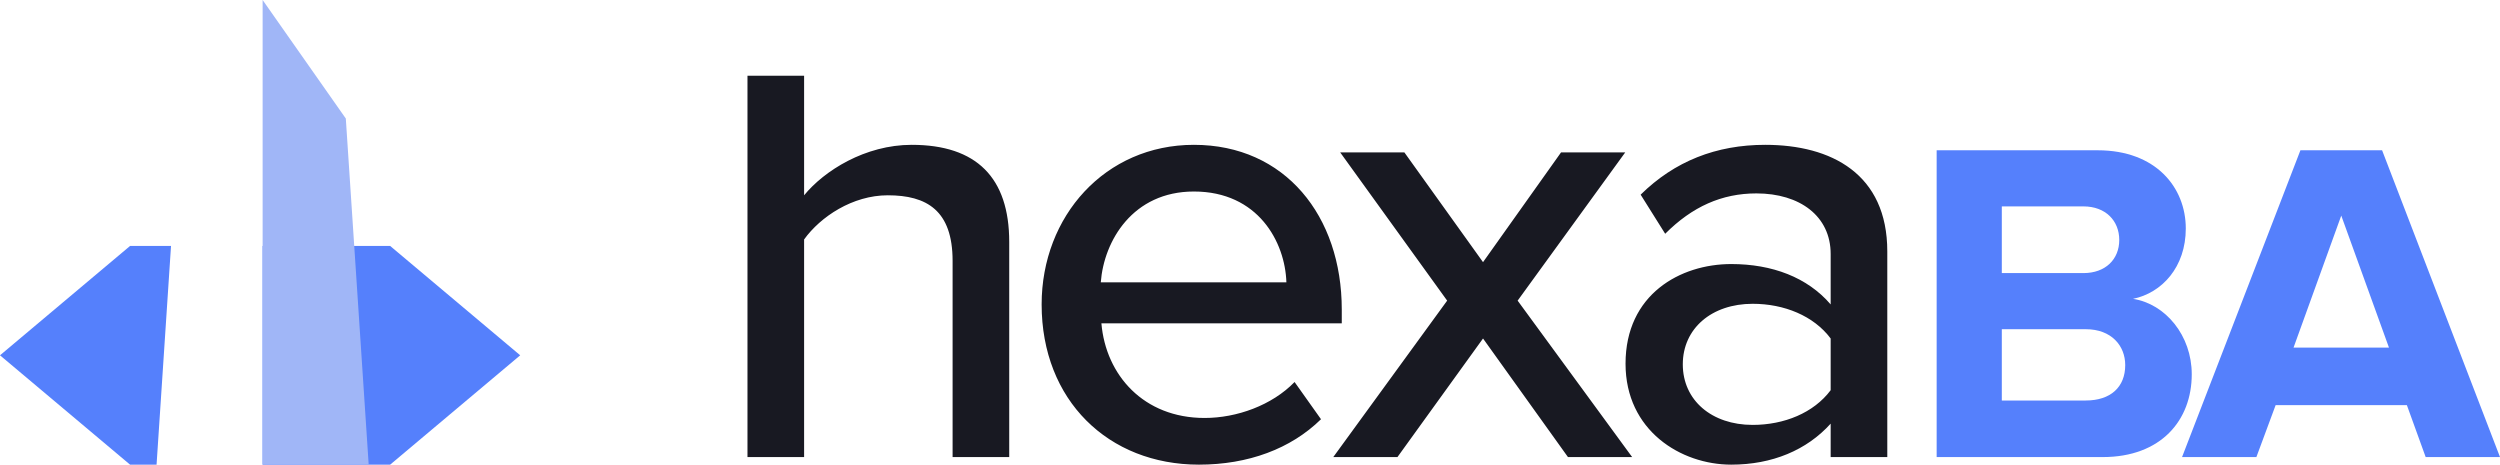 <svg width="495" height="92" viewBox="0 0 495 92" fill="none" xmlns="http://www.w3.org/2000/svg">
<path d="M188.614 90.501V51.658C188.614 41.666 183.506 38.668 175.782 38.668C168.806 38.668 162.452 42.915 159.213 47.411V90.501H148V15H159.213V38.668C163.199 33.797 171.297 28.676 180.516 28.676C193.349 28.676 199.827 35.171 199.827 47.911V90.501H188.614ZM206.243 60.276C206.243 42.79 218.826 28.676 236.392 28.676C254.457 28.676 265.67 42.79 265.67 61.275V64.023H218.078C218.951 74.264 226.426 82.757 238.51 82.757C244.864 82.757 251.841 80.26 256.326 75.638L261.558 83.007C255.578 88.877 247.107 92 237.389 92C219.449 92 206.243 79.26 206.243 60.276ZM236.392 37.919C224.308 37.919 218.577 47.661 217.954 55.904H254.706C254.457 47.911 249.1 37.919 236.392 37.919ZM310.457 90.501L293.639 67.02L276.695 90.501H263.988L286.537 59.526L265.358 30.175H278.066L293.639 51.907L309.087 30.175H321.795L300.491 59.526L323.165 90.501H310.457ZM362.471 90.501V83.882C357.737 89.127 350.885 92 342.787 92C332.82 92 321.857 85.255 321.857 72.016C321.857 58.277 332.696 52.282 342.787 52.282C350.885 52.282 357.862 54.905 362.471 60.276V50.284C362.471 42.79 356.367 38.294 347.77 38.294C340.918 38.294 335.063 40.916 329.706 46.287L324.847 38.543C331.574 31.924 339.797 28.676 349.515 28.676C362.596 28.676 373.684 34.422 373.684 49.784V90.501H362.471ZM362.471 77.262V67.02C359.107 62.524 353.252 60.151 347.023 60.151C338.925 60.151 333.194 65.022 333.194 72.141C333.194 79.26 338.925 84.131 347.023 84.131C353.252 84.131 359.107 81.758 362.471 77.262Z" fill="#181922"/>
<path d="M383.458 90.501V29.756H415.344C426.881 29.756 432.786 37.133 432.786 45.239C432.786 52.889 428.062 57.989 422.339 59.172C428.789 60.174 433.967 66.458 433.967 74.108C433.967 83.215 427.88 90.501 416.343 90.501H383.458ZM396.358 54.072H412.528C416.889 54.072 419.614 51.34 419.614 47.515C419.614 43.69 416.889 40.867 412.528 40.867H396.358V54.072ZM396.358 79.299H412.982C417.888 79.299 420.795 76.658 420.795 72.287C420.795 68.462 418.069 65.183 412.982 65.183H396.358V79.299ZM480.284 90.501L476.559 80.21H450.578L446.763 90.501H432.046L455.484 29.756H471.654L495 90.501H480.284ZM463.569 42.688L454.121 68.826H473.016L463.569 42.688Z" fill="#5580FC"/>
<path fill-rule="evenodd" clip-rule="evenodd" d="M33.862 48.699L31 92H52V48.699L77.25 48.699L103 70.35L77.25 92.001L25.75 92.001L0 70.35L25.75 48.699L33.862 48.699Z" fill="#5580FC"/>
<path d="M68.471 23.469L73 92H52V0L68.471 23.469Z" fill="#A0B6F7"/>
</svg>
